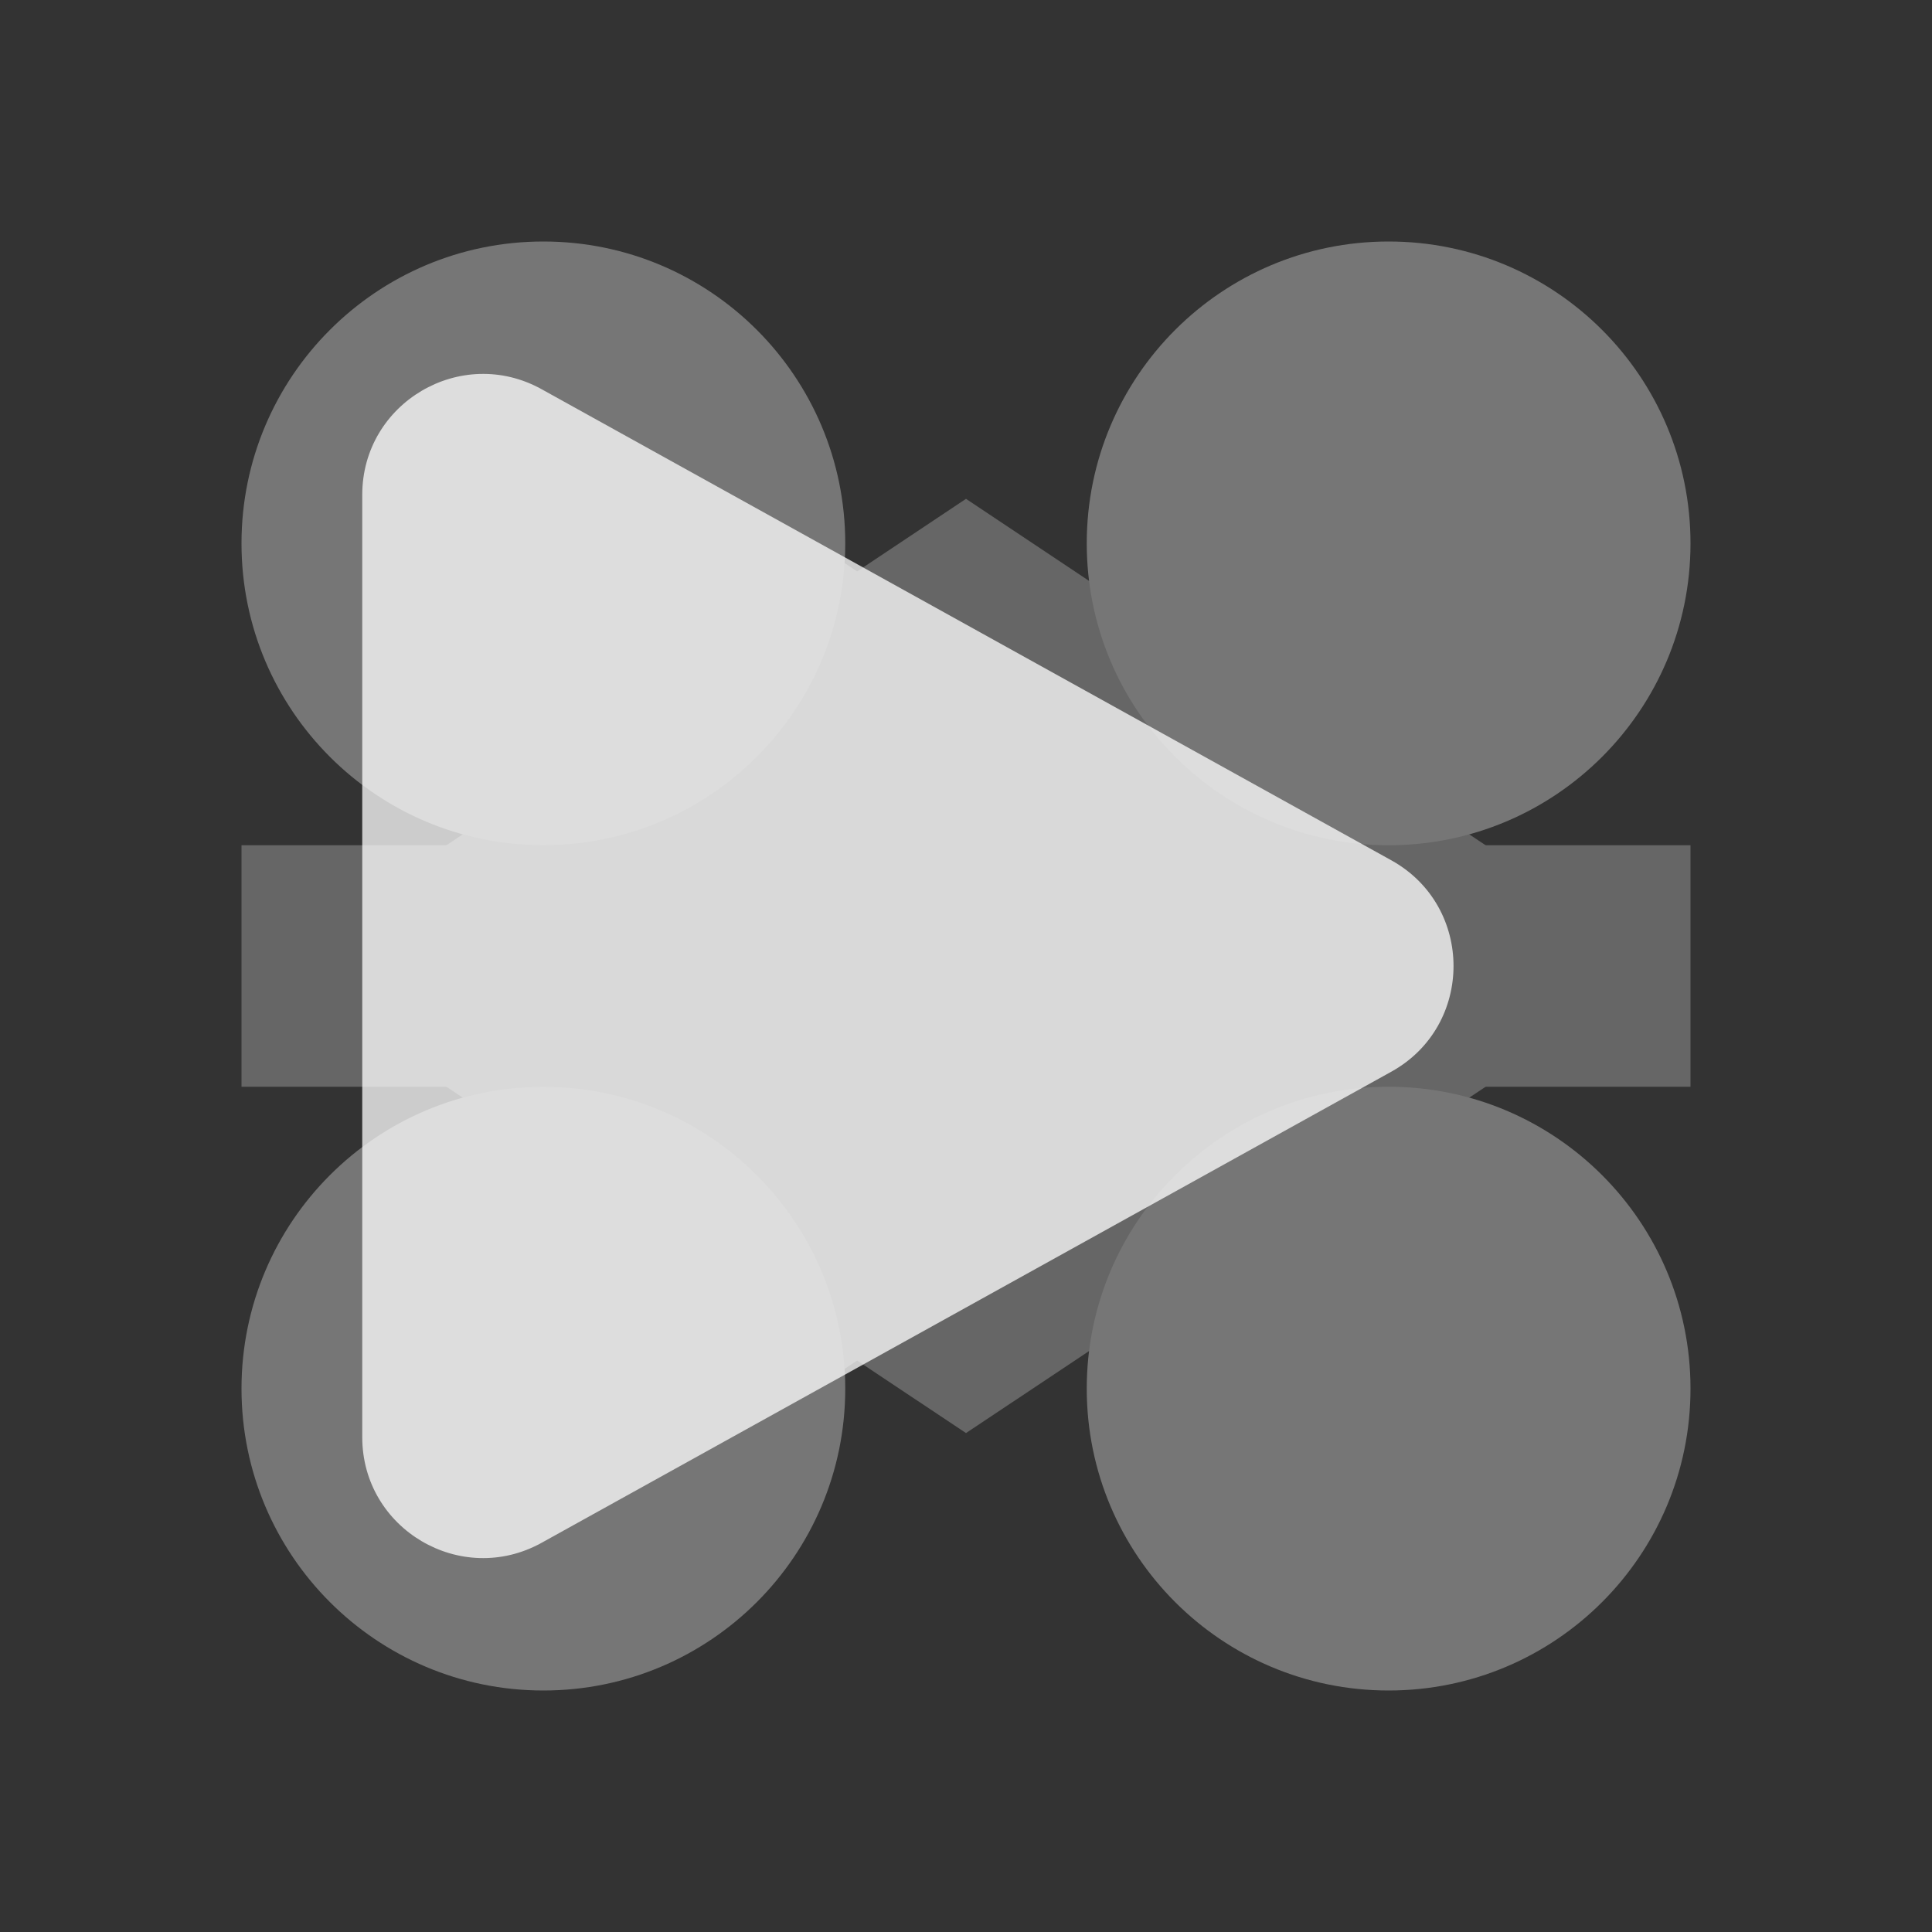 <svg width="16" height="16" viewBox="0 0 16 16" xmlns="http://www.w3.org/2000/svg">
  <rect x="0" y="0" width="16" height="16" fill="#333333" stroke="none"/>
  <g id="arrow_left" fill="none">
    <svg width="16" height="16" viewBox="0 0 16 16" fill="none" xmlns="http://www.w3.org/2000/svg">
      <path fill-rule="evenodd" clip-rule="evenodd"
        d="M8 6L8 4.131L6.445 5.168L3.445 7.168L2.197 8L3.445 8.832L6.445 10.832L8 11.868L8 10L8 9L13 9L14 9L14 7L13 7L8 7L8 6Z"
        fill="#666666" />
    </svg>
  </g>
  <g id="arrow_right_head_only" fill="none">
    <svg width="16" height="16" viewBox="0 0 16 16" fill="none" xmlns="http://www.w3.org/2000/svg">
      <path d="M6 4L12 8L6 12L6 4Z" fill="#666666" />
    </svg>
  </g>
  <g id="arrow_right" fill="none">
    <svg width="16" height="16" viewBox="0 0 16 16" fill="none" xmlns="http://www.w3.org/2000/svg">
      <path fill-rule="evenodd" clip-rule="evenodd"
        d="M8 10V11.868L9.555 10.832L12.555 8.832L13.803 8L12.555 7.168L9.555 5.168L8 4.131V6V7L3 7L2 7V9L3 9L8 9V10Z"
        fill="#666666" />
    </svg>
  </g>
  <g id="graph_editor" fill="none">
    <svg width="16" height="16" viewBox="0 0 16 16" fill="none" xmlns="http://www.w3.org/2000/svg">
      <path
        d="M2 4.5C2 3.119 3.119 2 4.5 2C5.881 2 7 3.119 7 4.5C7 5.881 5.881 7 4.5 7C3.119 7 2 5.881 2 4.5Z"
        fill="#767676" />
      <path
        d="M9 4.5C9 3.119 10.119 2 11.5 2C12.881 2 14 3.119 14 4.5C14 5.881 12.881 7 11.5 7C10.119 7 9 5.881 9 4.5Z"
        fill="#767676" />
      <path
        d="M2 11.5C2 10.119 3.119 9 4.5 9C5.881 9 7 10.119 7 11.5C7 12.881 5.881 14 4.5 14C3.119 14 2 12.881 2 11.5Z"
        fill="#767676" />
      <path
        d="M9 11.5C9 10.119 10.119 9 11.5 9C12.881 9 14 10.119 14 11.5C14 12.881 12.881 14 11.5 14C10.119 14 9 12.881 9 11.5Z"
        fill="#767676" />
    </svg>
  </g>
  <g id="workflow_play" fill="none">
    <svg width="16" height="16" viewBox="0 0 16 16" fill="none" xmlns="http://www.w3.org/2000/svg">
      <path
        d="M4.485 3.223L11.523 7.125C12.209 7.506 12.209 8.494 11.523 8.875L4.485 12.777C3.818 13.146 3 12.664 3 11.902L3 4.098C3 3.336 3.818 2.854 4.485 3.223Z"
        fill="white" fill-opacity="0.75" />
    </svg>
  </g>
</svg>